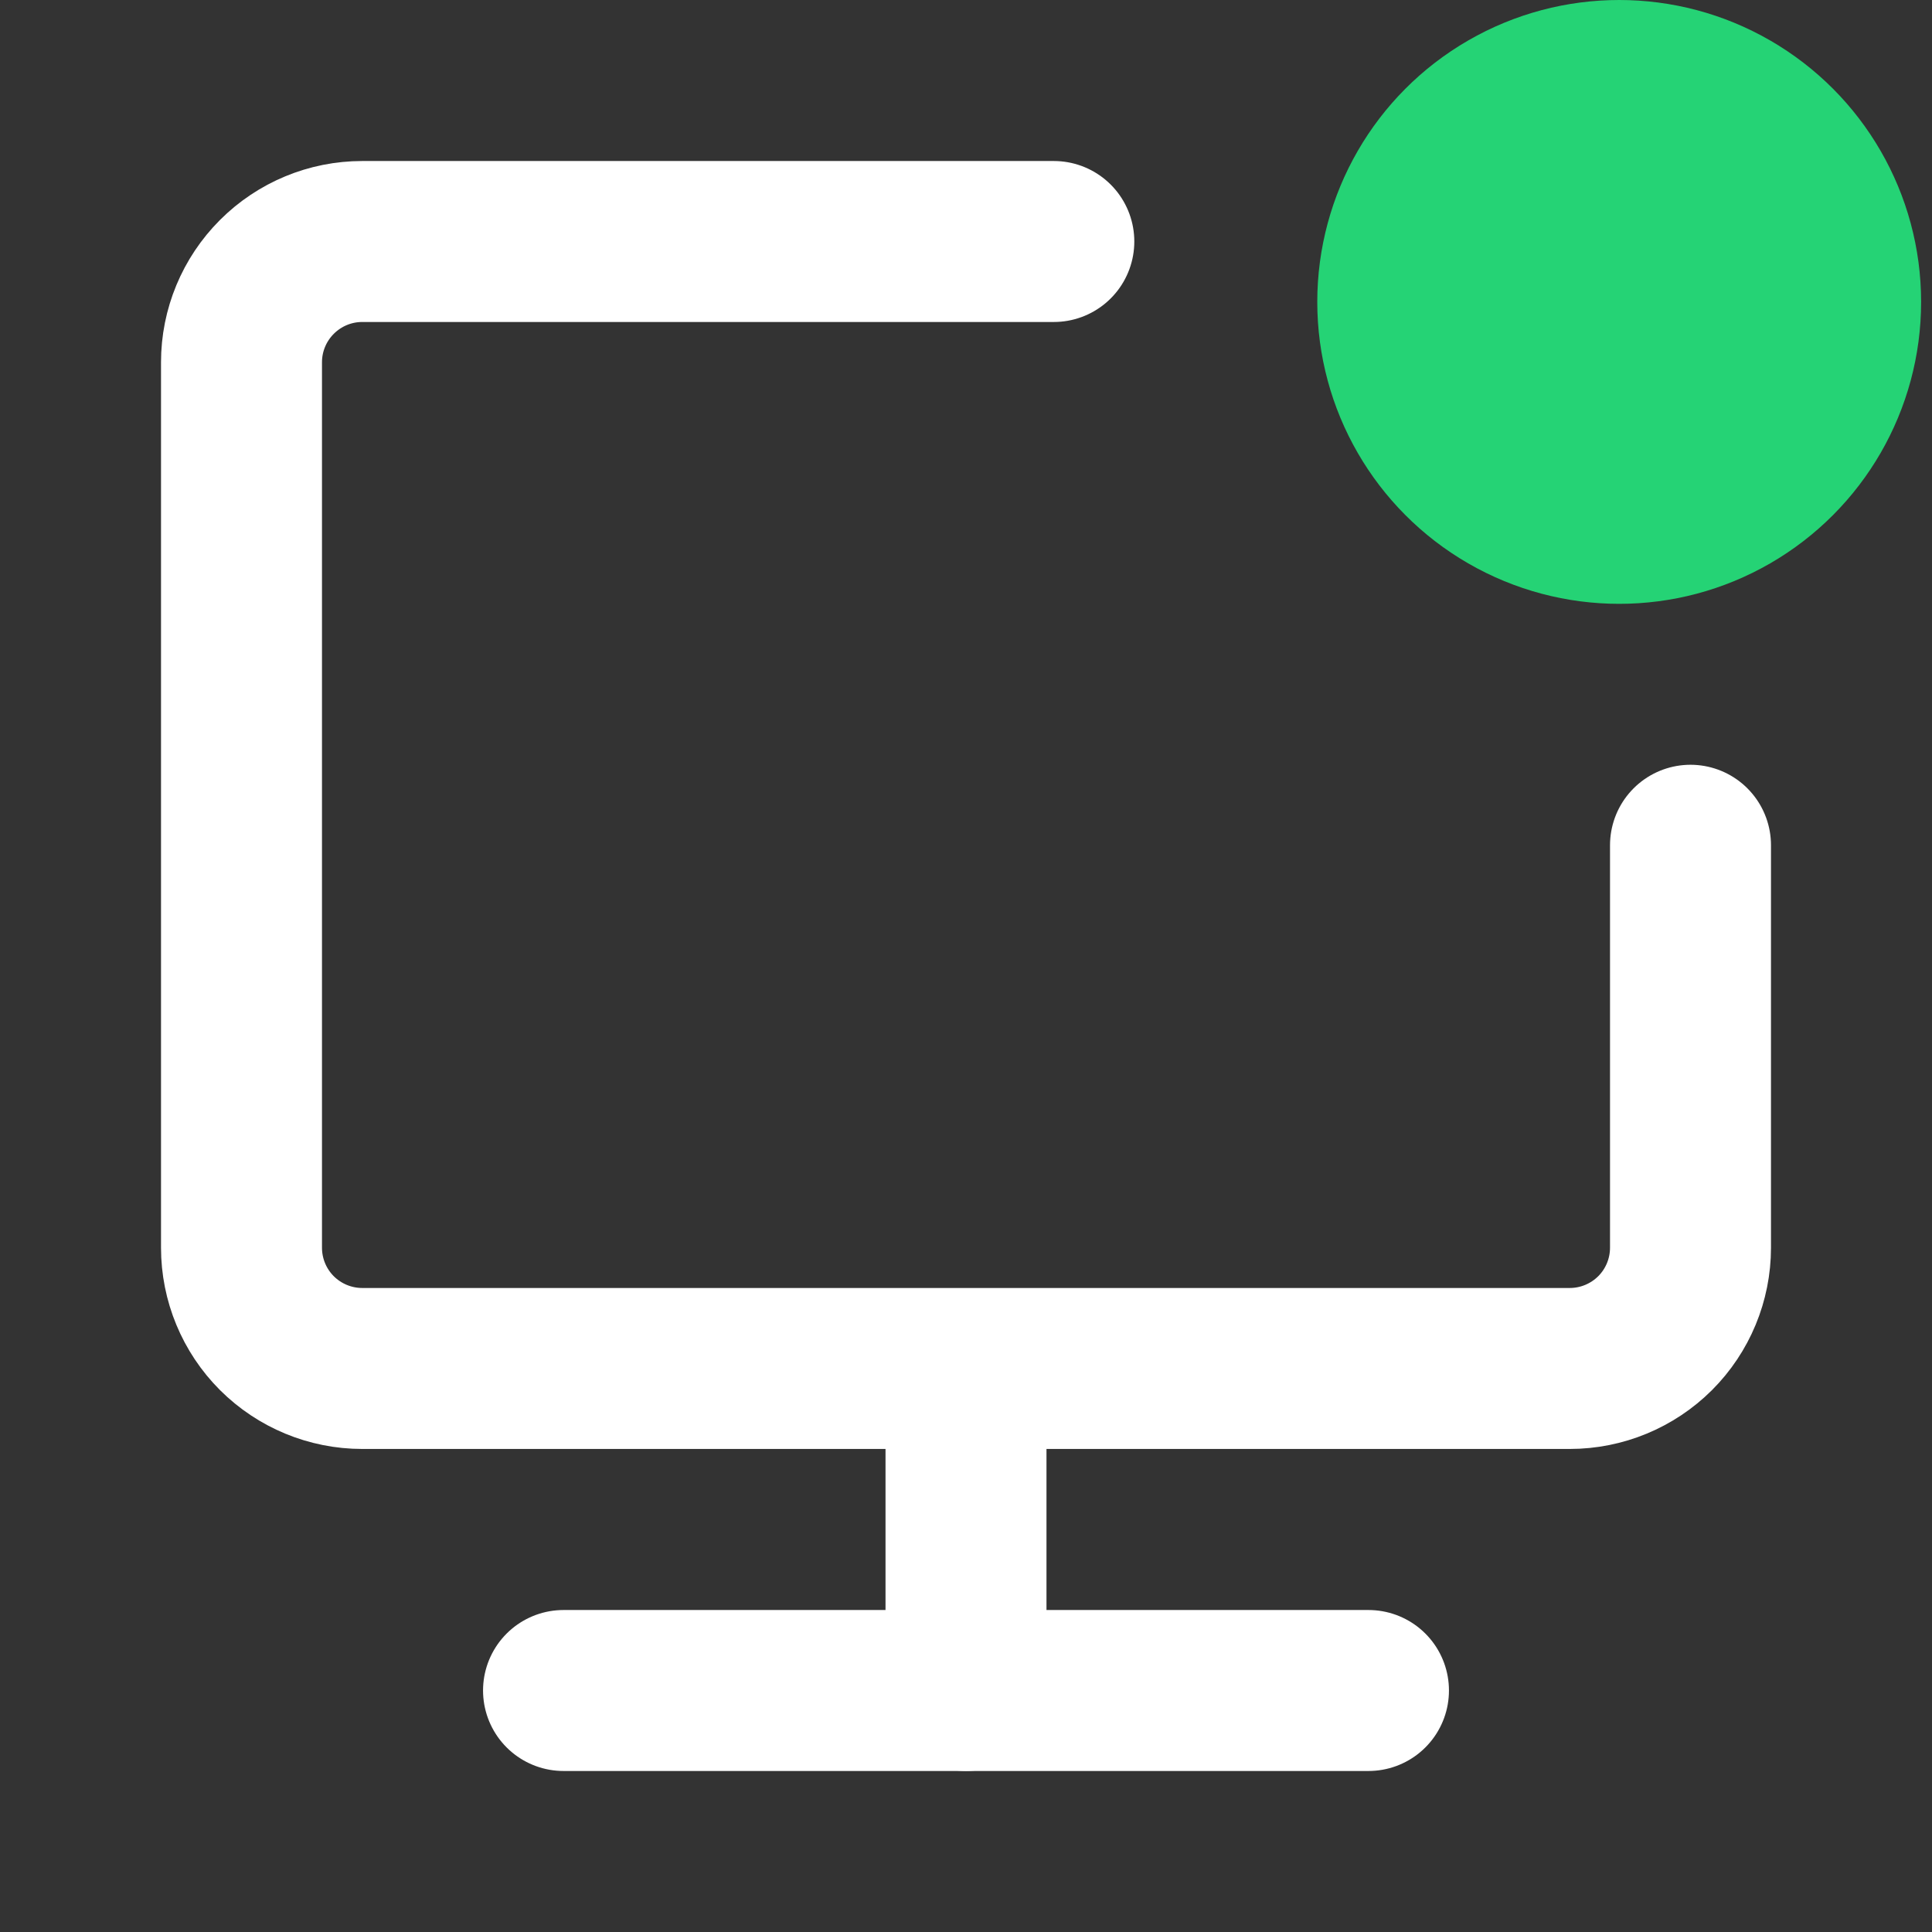 <svg width="22" height="22" viewBox="0 0 22 22" fill="none" xmlns="http://www.w3.org/2000/svg">
<rect x="0" y="0" width="22" height="22" fill="#333333" stroke="none"/>
<path d="M12 2.75L4.125 2.75C3.76 2.75 3.411 2.895 3.153 3.153C2.895 3.411 2.75 3.76 2.75 4.125V14.208C2.75 14.573 2.895 14.923 3.153 15.181C3.411 15.438 3.76 15.583 4.125 15.583H17.875C18.24 15.583 18.589 15.438 18.847 15.181C19.105 14.923 19.25 14.573 19.25 14.208V9.625M11 15.583V19.25" stroke="white" stroke-width="1.833" stroke-linecap="round" stroke-linejoin="round"/>
<path d="M6.417 19.25H15.583" stroke="white" stroke-width="1.833" stroke-linecap="round" stroke-linejoin="round"/>
<circle cx="18.438" cy="3.438" r="3.438" fill="#25D375"/>
</svg>
